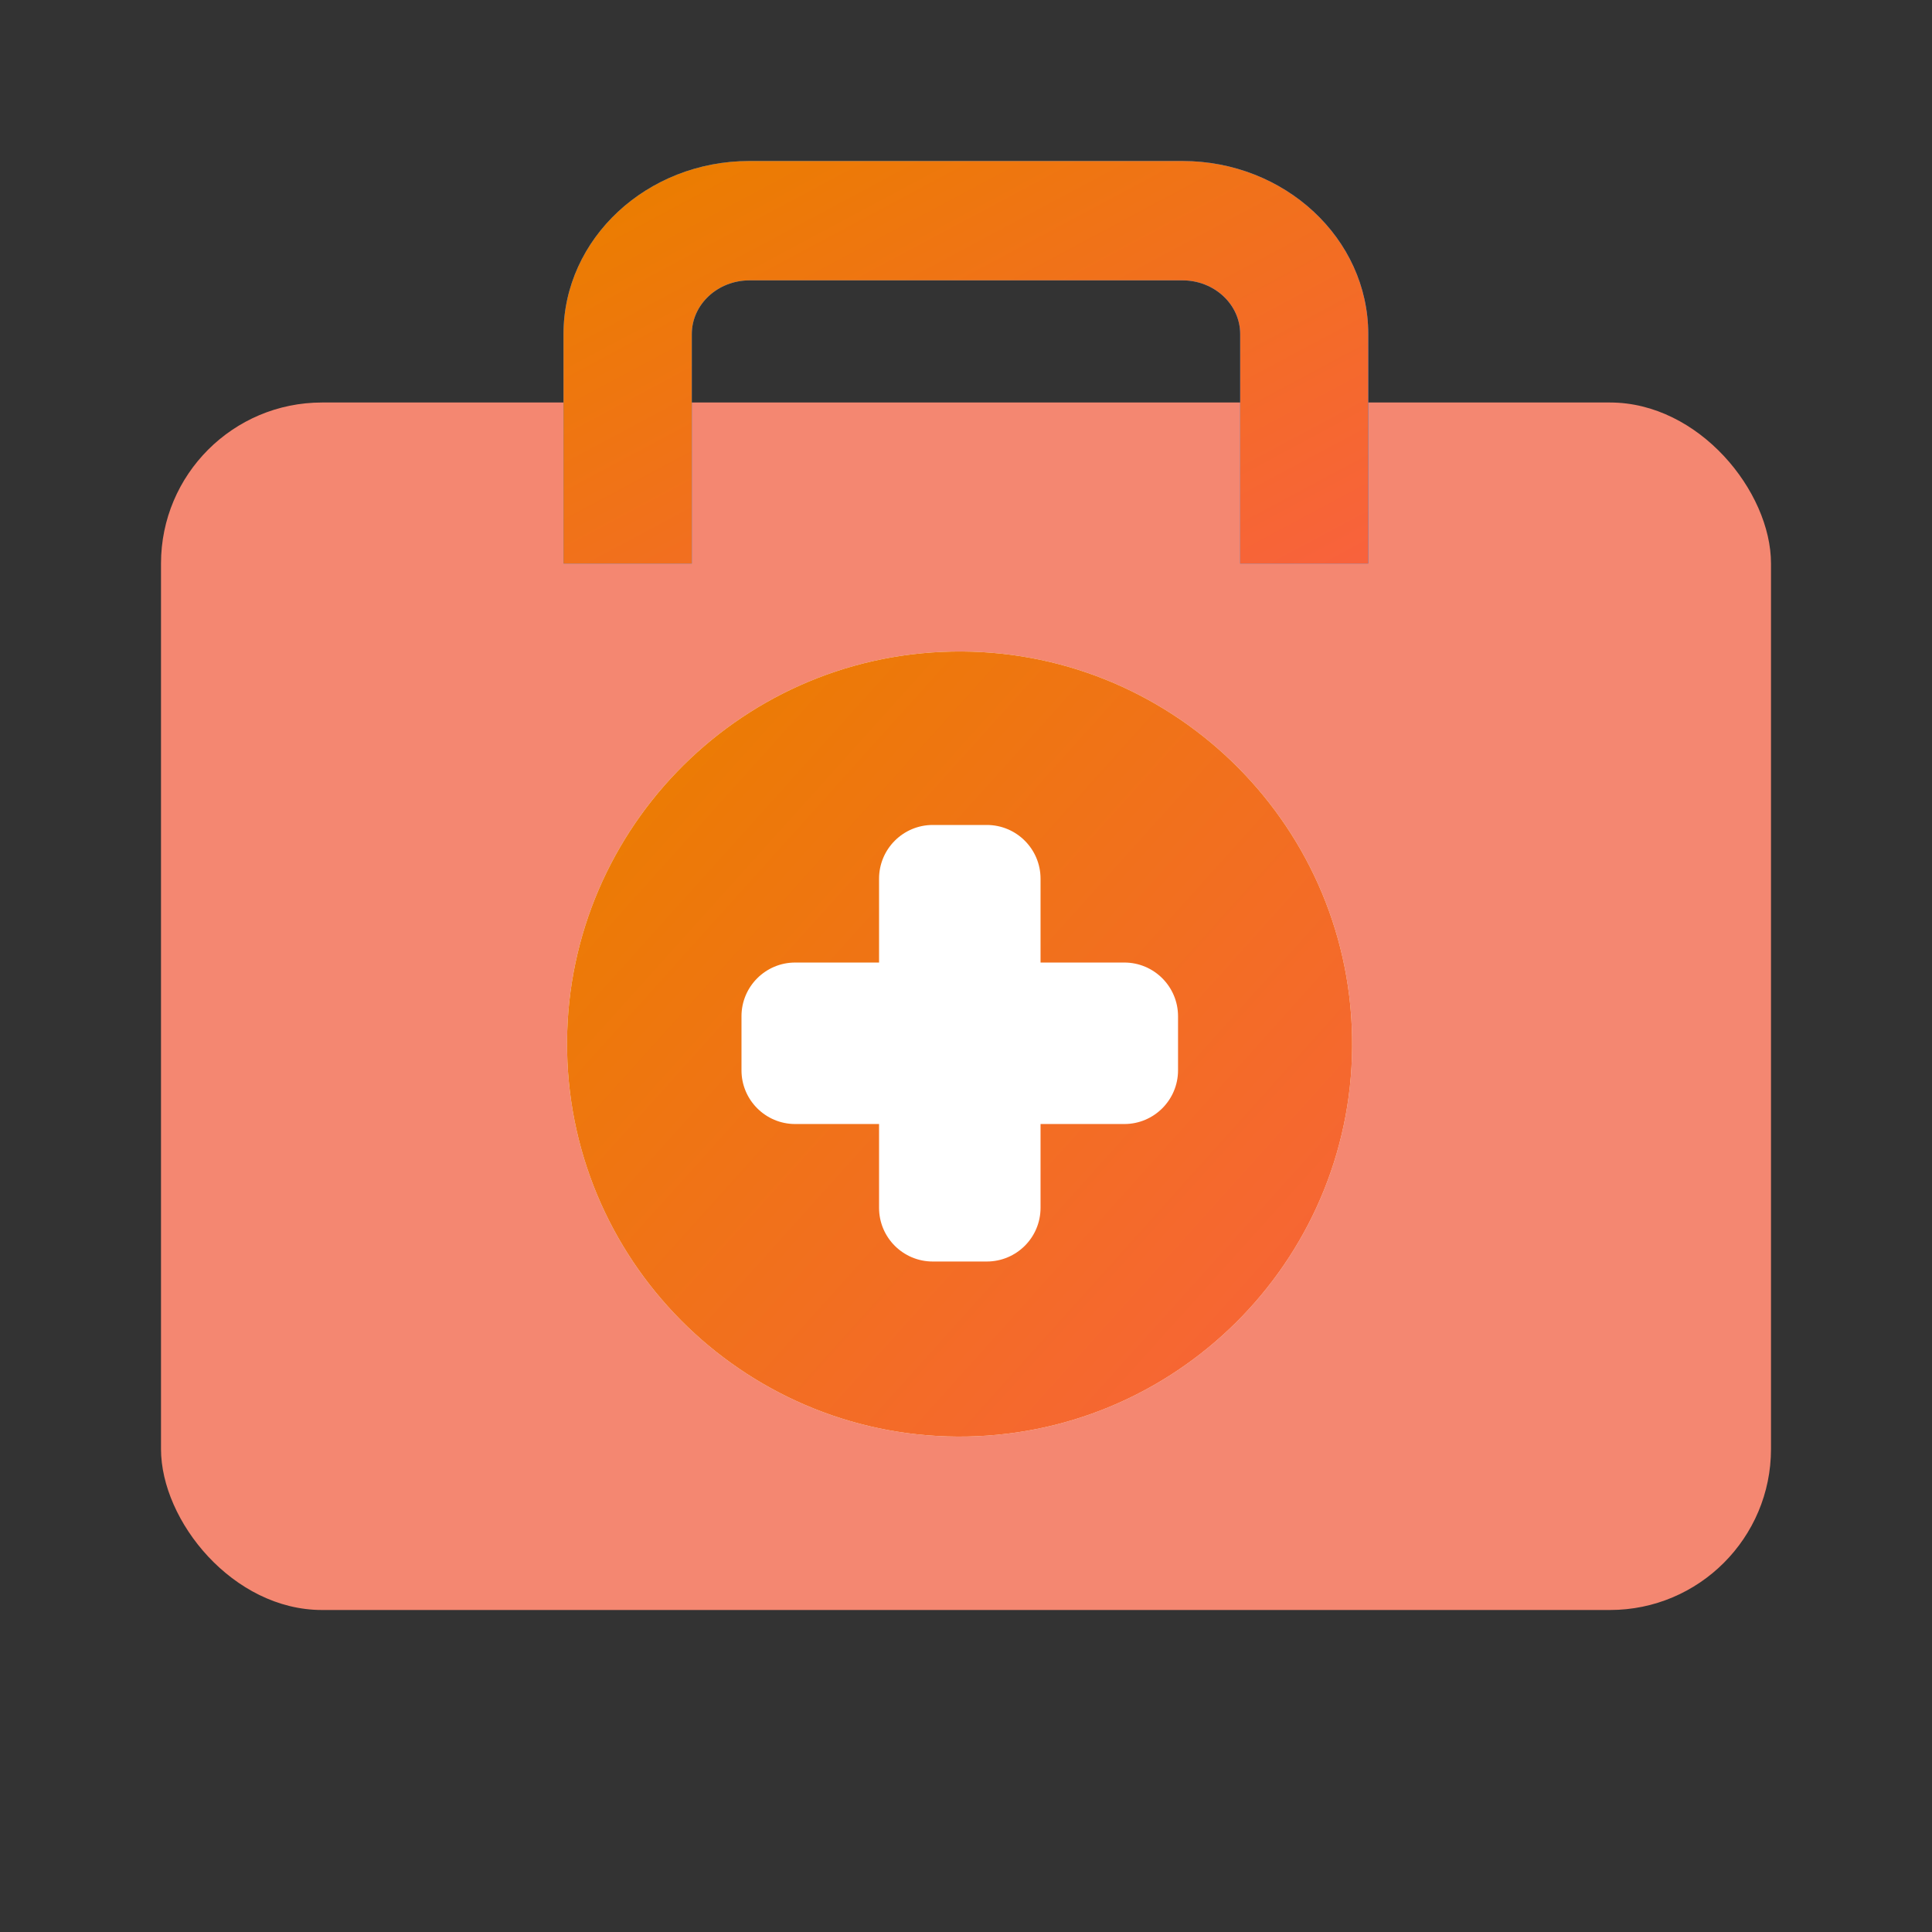 <svg width="24" height="24" viewBox="0 0 24 24" fill="none" xmlns="http://www.w3.org/2000/svg">
<rect x="0" y="0" width="24" height="24" fill="#333333" stroke="none"/>
<rect x="2" y="5" width="20" height="15" rx="2" fill="#F48771"/>
<g style="mix-blend-mode:multiply">
<path d="M17 7H15.406V4.15C15.406 3.782 15.085 3.483 14.69 3.483H9.31C8.915 3.483 8.594 3.782 8.594 4.15V7H7V4.15C7 2.964 8.036 2 9.309 2H14.688C15.961 2 16.997 2.964 16.997 4.15V7H17Z" fill="#0085FF"/>
<path d="M17 7H15.406V4.15C15.406 3.782 15.085 3.483 14.69 3.483H9.31C8.915 3.483 8.594 3.782 8.594 4.15V7H7V4.15C7 2.964 8.036 2 9.309 2H14.688C15.961 2 16.997 2.964 16.997 4.15V7H17Z" fill="url(#paint0_linear_3717_198193)"/>
</g>
<g style="mix-blend-mode:multiply">
<path d="M12.015 17.845C9.326 17.897 7.097 15.752 7.045 13.063C6.993 10.375 9.138 8.145 11.827 8.094C14.515 8.042 16.745 10.187 16.796 12.875C16.848 15.564 14.703 17.793 12.015 17.845Z" fill="white"/>
<path d="M12.015 17.845C9.326 17.897 7.097 15.752 7.045 13.063C6.993 10.375 9.138 8.145 11.827 8.094C14.515 8.042 16.745 10.187 16.796 12.875C16.848 15.564 14.703 17.793 12.015 17.845Z" fill="url(#paint1_linear_3717_198193)"/>
</g>
<path d="M13.967 11.957H12.926V10.915C12.926 10.547 12.627 10.248 12.258 10.248H11.587C11.219 10.248 10.92 10.547 10.92 10.915V11.957H9.878C9.51 11.957 9.211 12.256 9.211 12.624V13.296C9.211 13.664 9.51 13.963 9.878 13.963H10.92V15.004C10.92 15.373 11.219 15.671 11.587 15.671H12.258C12.627 15.671 12.926 15.373 12.926 15.004V13.963H13.967C14.335 13.963 14.634 13.664 14.634 13.296V12.624C14.634 12.256 14.335 11.957 13.967 11.957Z" fill="white"/>
<defs>
<linearGradient id="paint0_linear_3717_198193" x1="9.457" y1="1.474" x2="13.375" y2="8.803" gradientUnits="userSpaceOnUse">
<stop stop-color="#EB7D00"/>
<stop offset="1" stop-color="#F8623C"/>
</linearGradient>
<linearGradient id="paint1_linear_3717_198193" x1="9.328" y1="7.116" x2="18.661" y2="15.515" gradientUnits="userSpaceOnUse">
<stop stop-color="#EB7D00"/>
<stop offset="1" stop-color="#F8623C"/>
</linearGradient>
</defs>
</svg>
